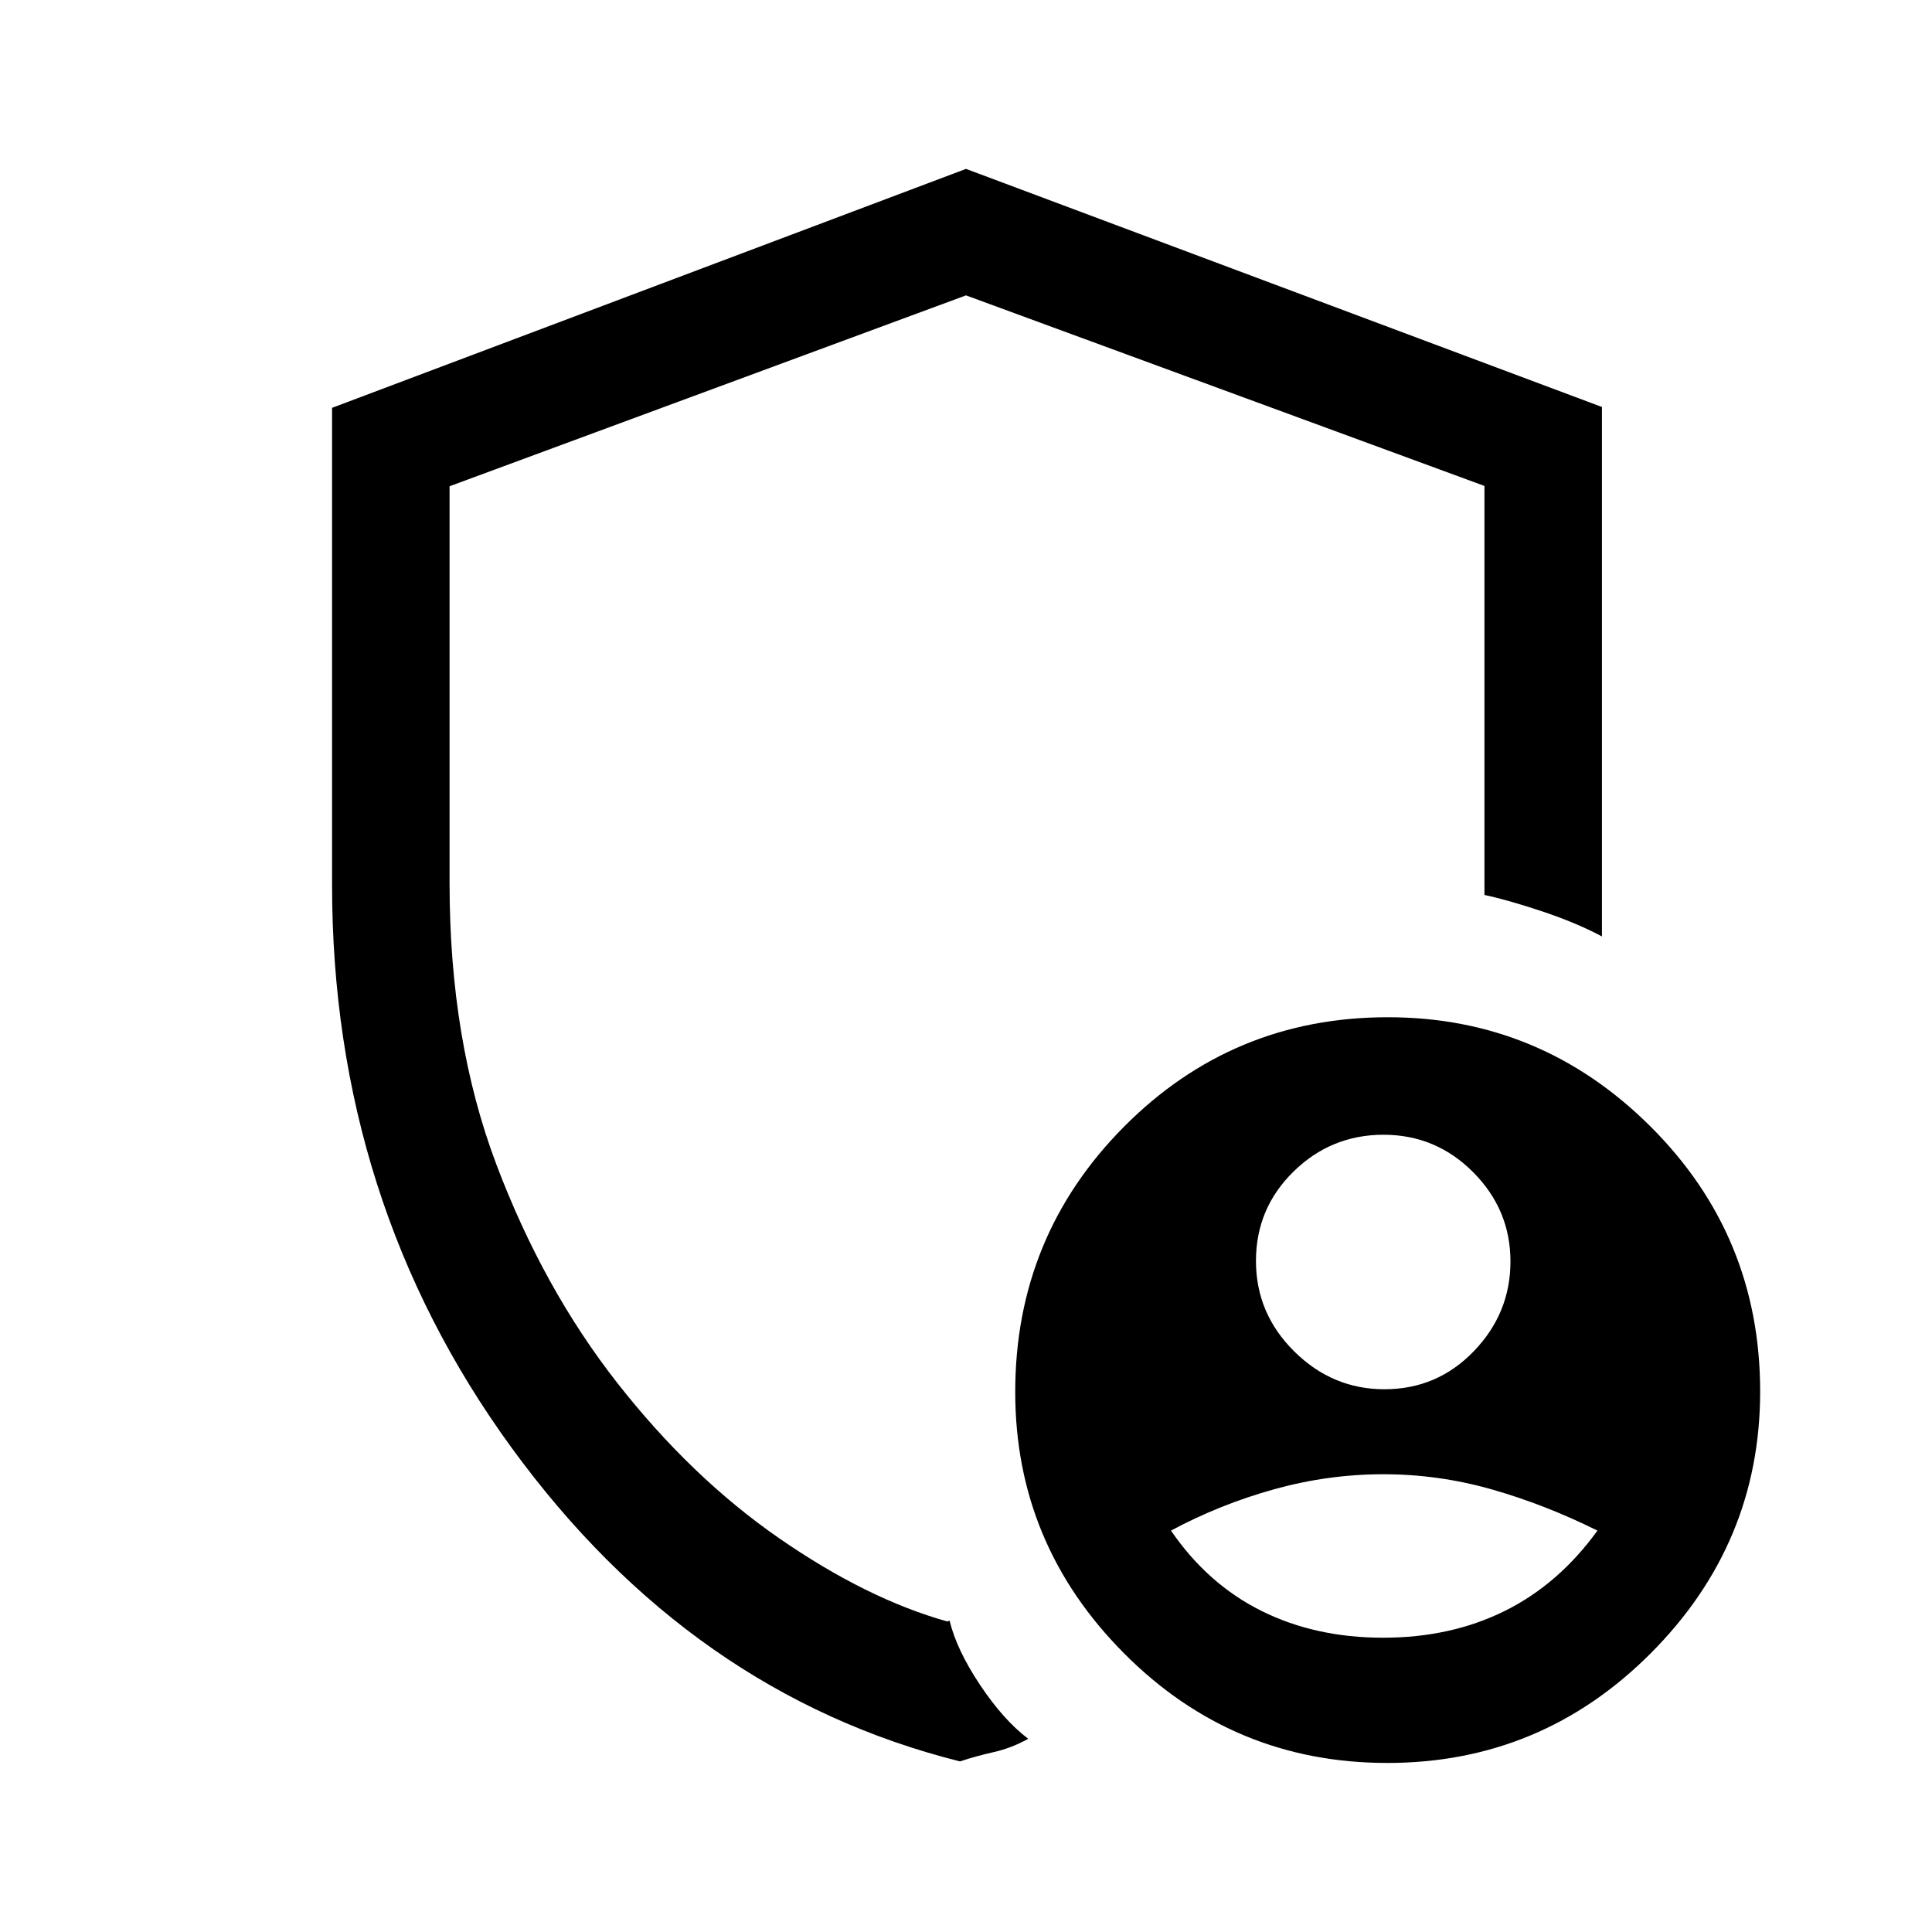 <svg xmlns="http://www.w3.org/2000/svg" height="48" viewBox="0 -960 960 960" width="48"><path d="M687.92-269.69q26.19 0 44.4-18.89 18.22-18.89 18.22-44.61 0-25.73-18.53-44.35-18.53-18.61-44.55-18.61-26.02 0-44.7 18.28-18.68 18.29-18.68 44.41 0 26.12 18.99 44.94 18.99 18.83 44.85 18.83Zm-.66 123.46q33.66 0 60.47-13.31 26.81-13.31 46.04-39.92-26.23-13-52.62-20.5-26.39-7.5-53.8-7.5-27.42 0-54.35 7.5-26.92 7.5-51.15 20.5 18.23 26.61 44.99 39.92 26.76 13.31 60.42 13.31ZM477-84.77q-133.77-33.54-222.88-155.98Q165-363.18 165-520.39v-236.96l315-118.73 316 118.31v263.08q-12.54-6.69-29.39-12.35-16.84-5.65-29-8.27v-203.23L480-813.23l-256.61 94.85v197.5q0 77.88 23.23 139.42 23.23 61.54 60.03 108.54 36.81 47 80.39 77.19 43.58 30.19 83.65 41.42l1.16-.38q3.46 14.38 15.11 31.88 11.66 17.5 23.96 26.81-8.28 4.61-17.15 6.61T477-84.77Zm212.36.77q-76.53 0-130.72-54.36-54.18-54.37-54.18-129.97 0-77.39 54.04-131.8 54.04-54.41 131.09-54.41 76.03 0 130.53 54.28 54.49 54.28 54.49 131.66 0 75.6-54.36 130.1T689.36-84ZM480-483.46Z"/></svg>
